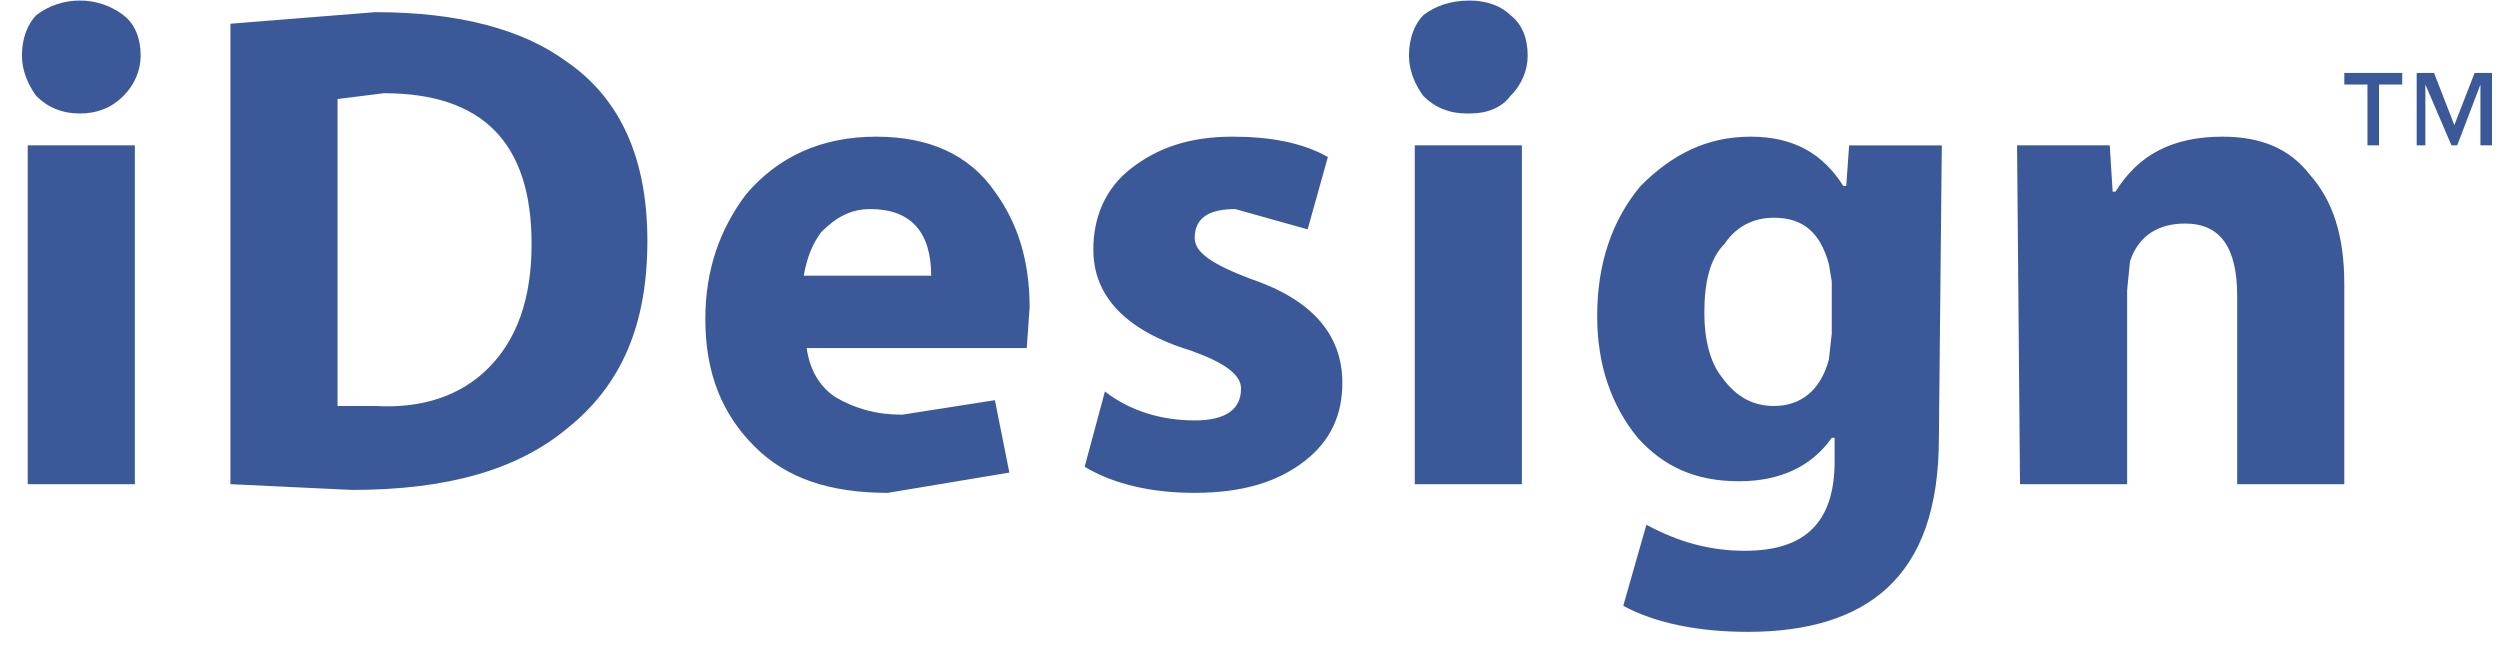 <svg width="108" height="28" viewBox="0 0 108 28" fill="none" xmlns="http://www.w3.org/2000/svg">
<path fill-rule="evenodd" clip-rule="evenodd" d="M6.076 2.401C6.076 3.026 5.826 3.651 5.326 4.152C4.825 4.652 4.199 4.903 3.449 4.903C2.699 4.903 2.074 4.652 1.573 4.152C1.198 3.651 0.947 3.026 0.947 2.401C0.947 1.651 1.197 1.025 1.573 0.65C2.112 0.24 2.772 0.02 3.449 0.024C4.127 0.02 4.786 0.24 5.326 0.65C5.826 1.025 6.076 1.651 6.076 2.401ZM1.197 6.279H5.826V20.916H1.197V6.279V6.279ZM16.584 4.027C20.837 4.027 22.964 6.154 22.964 10.532C22.964 12.909 22.338 14.66 21.087 15.911C19.961 17.038 18.335 17.662 16.208 17.538H14.582V4.278L16.584 4.027V4.027ZM16.208 0.525L9.954 1.025V20.916L15.207 21.165C19.336 21.165 22.338 20.29 24.464 18.539C26.841 16.663 27.967 14.035 27.967 10.408C27.967 6.905 26.841 4.278 24.464 2.652C22.588 1.275 19.836 0.525 16.208 0.525V0.525ZM32.221 8.406C31.095 9.907 30.47 11.659 30.47 13.785C30.47 16.162 31.22 17.913 32.597 19.289C33.973 20.665 35.85 21.291 38.351 21.291L43.605 20.415L42.98 17.288L38.976 17.914C37.85 17.914 36.975 17.663 36.099 17.163C35.348 16.663 34.973 15.912 34.848 15.036H44.355L44.48 13.285C44.48 11.283 43.98 9.657 42.979 8.281C41.853 6.654 40.102 5.904 37.85 5.904C35.473 5.904 33.597 6.779 32.221 8.406V8.406ZM35.473 10.032C36.098 9.406 36.724 9.032 37.6 9.032C39.352 9.032 40.227 10.032 40.227 11.908H34.723C34.848 11.158 35.098 10.532 35.473 10.032V10.032ZM53.237 5.904C54.864 5.904 56.239 6.154 57.365 6.78L56.49 9.907L53.362 9.032C52.236 9.032 51.611 9.407 51.611 10.282C51.611 10.908 52.361 11.408 53.988 12.033C56.615 12.909 57.99 14.41 57.99 16.538C57.99 17.913 57.49 19.038 56.364 19.915C55.238 20.79 53.737 21.291 51.611 21.291C49.734 21.291 48.108 20.916 46.857 20.164L47.733 16.912C48.859 17.787 50.235 18.162 51.611 18.162C52.987 18.162 53.612 17.662 53.612 16.787C53.612 16.162 52.862 15.66 51.486 15.16C48.609 14.284 47.232 12.783 47.232 10.782C47.232 9.406 47.733 8.155 48.858 7.279C49.984 6.404 51.361 5.904 53.237 5.904V5.904ZM65.245 0.65C65.746 1.025 65.996 1.651 65.996 2.401C65.996 3.026 65.746 3.651 65.245 4.152C64.871 4.652 64.245 4.903 63.494 4.903H63.369C62.619 4.903 61.994 4.652 61.493 4.152C61.118 3.651 60.867 3.026 60.867 2.401C60.867 1.651 61.118 1.025 61.493 0.65C61.994 0.274 62.619 0.024 63.494 0.024C64.245 0.024 64.871 0.274 65.245 0.65ZM61.118 6.279H65.746V20.916H61.118V6.279ZM75.629 5.904C73.753 5.904 72.251 6.654 70.875 8.031C69.624 9.532 68.998 11.408 68.998 13.66C68.998 15.787 69.624 17.538 70.75 18.914C71.876 20.165 73.251 20.79 75.129 20.79C76.879 20.79 78.255 20.165 79.131 18.914H79.256V19.916C79.256 22.542 78.007 23.794 75.378 23.794C73.878 23.794 72.501 23.418 71.125 22.667L70.125 26.17C71.5 26.92 73.377 27.296 75.504 27.296C78.131 27.296 80.133 26.671 81.508 25.419C83.009 24.043 83.76 21.916 83.76 18.915L83.886 6.28H79.882L79.757 8.032H79.631C78.756 6.654 77.505 5.904 75.629 5.904V5.904ZM73.627 13.534C73.627 12.158 73.878 11.157 74.503 10.532C75.004 9.782 75.754 9.406 76.63 9.406C77.88 9.406 78.632 10.032 79.007 11.408L79.132 12.158V14.409L79.007 15.536C78.632 16.912 77.756 17.538 76.63 17.538C75.754 17.538 75.004 17.163 74.379 16.287C73.878 15.661 73.627 14.66 73.627 13.534ZM87.137 6.279H91.141L91.266 8.281H91.391C92.393 6.654 93.893 5.904 96.019 5.904C97.646 5.904 98.897 6.404 99.772 7.531C100.774 8.657 101.274 10.157 101.274 12.284V20.916H96.646V12.784C96.646 10.657 95.895 9.657 94.393 9.657C93.268 9.657 92.393 10.157 92.017 11.283L91.892 12.534V20.916H87.264L87.137 6.279V6.279ZM106.903 3.152L106.027 5.404L105.152 3.152H104.401V6.279H104.776V3.652L105.903 6.279H106.152L107.154 3.652V6.279H107.654V3.152H106.903V3.152ZM101.274 3.152V3.652H102.274V6.279H102.774V3.652H103.776V3.152H101.274Z" fill="#3B5998"/>
</svg>
